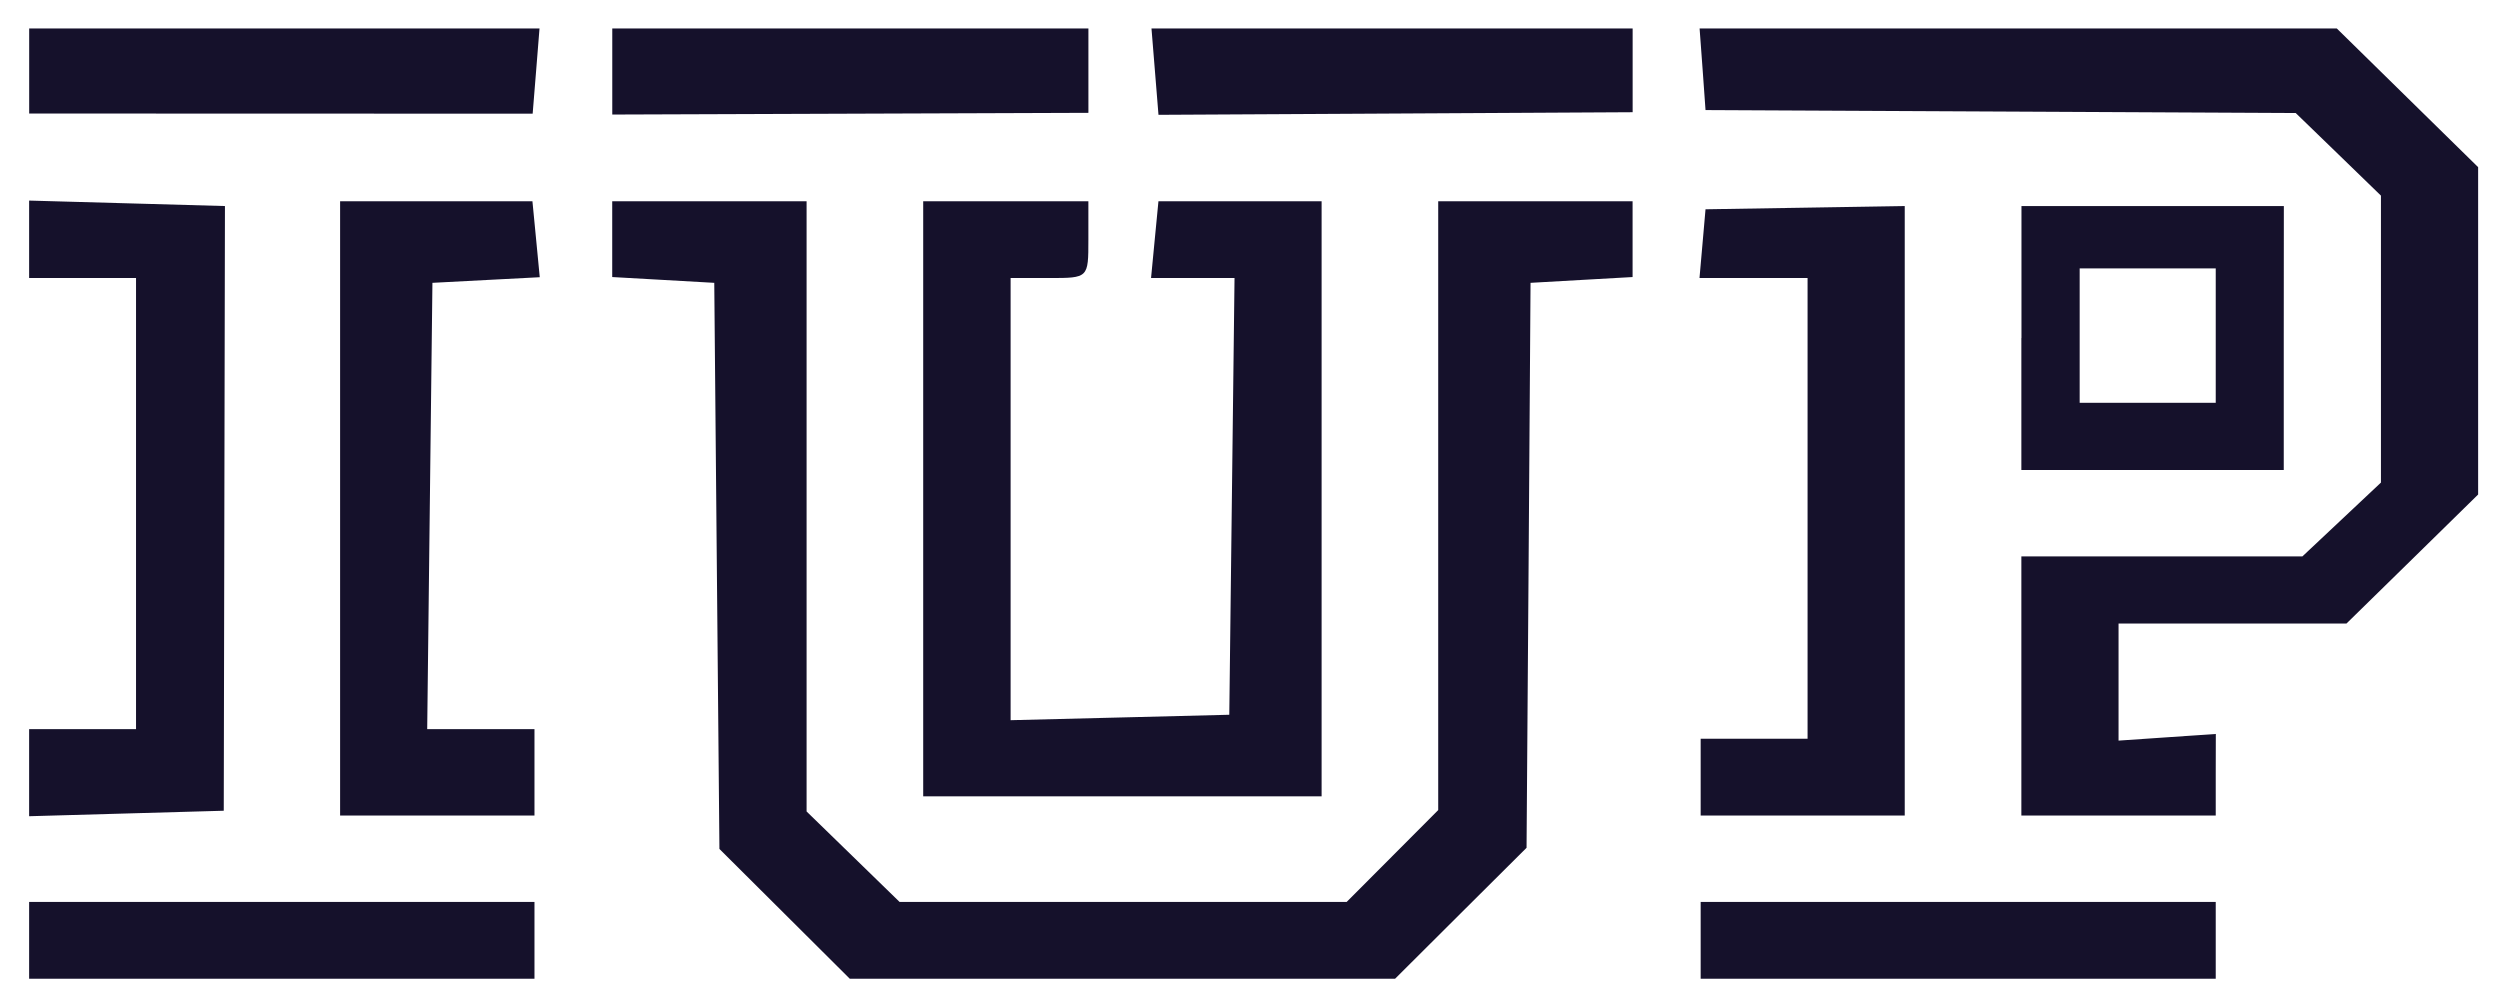 <svg width="143" height="57" viewBox="0 0 143 57" fill="none" xmlns="http://www.w3.org/2000/svg">
<path d="M1.669 1.629V4.061V4.062V6.494L16.068 6.498L30.468 6.503L30.665 4.066L30.86 1.629H16.265H1.669ZM35.022 1.629V4.09V6.552L48.641 6.503L62.257 6.454V4.042V1.629H48.641H35.022ZM65.865 1.629L66.065 4.098L66.265 6.568L79.823 6.494L93.387 6.419V4.024V1.629H79.629H65.865ZM97.217 1.629L97.389 3.962L97.556 6.296L114.438 6.38L131.315 6.465L133.755 8.828L136.19 11.19V19.397V27.603L133.944 29.714L131.698 31.825H123.66H115.622V39.236V46.648H121.181H126.74V44.315L126.745 41.982L123.96 42.173L121.181 42.363V39.016V35.668H127.701H134.216L137.985 31.977L141.749 28.286V18.924V9.562L137.707 5.595L133.666 1.629H115.439H97.217ZM1.666 11.473V13.688V15.903H4.723H7.781V28.805V41.707H4.723H1.666L1.666 44.198V46.688L7.232 46.531L12.799 46.374L12.833 29.08L12.867 11.786L7.266 11.629L1.666 11.473ZM19.454 11.511V29.08V46.648H25.013H30.572V44.178V41.707H27.503H24.436L24.585 28.943L24.735 16.178L27.804 16.017L30.874 15.857L30.665 13.684L30.455 11.511H24.954H19.454ZM35.019 11.511V13.679V15.847L37.937 16.012L40.856 16.178L41.003 32.369L41.151 48.56L44.879 52.271L48.608 55.984H64.2H79.798L83.556 52.239L87.319 48.494L87.436 32.337L87.547 16.178L90.466 16.012L93.384 15.847V13.679V11.511H87.825H82.266V28.924V46.337L79.648 48.964L77.03 51.59H64.245H51.455L48.797 49.003L46.137 46.416V28.963V11.511H40.578H35.019ZM52.807 11.511V28.531V45.55H64.2H75.596V28.531V11.511H70.932H66.263L66.051 13.707L65.84 15.903H68.23H70.615L70.465 28.394L70.315 40.884L64.061 41.04L57.807 41.195V28.55V15.903H60.031C62.255 15.903 62.255 15.903 62.255 13.707V11.511H57.53H52.807ZM108.951 11.786L103.254 11.879L97.556 11.971L97.384 13.938L97.211 15.903H100.302H103.393V29.08V42.256H100.335H97.278V44.453V46.648H103.115H108.951V29.217V11.786ZM115.628 11.786V19.335H115.622V26.884H123.126H130.631V19.335L130.636 11.786H123.132H115.628ZM118.957 15.354H122.849H126.74V19.198V23.041H122.849H118.957V19.198V15.354ZM1.666 51.59V53.786V55.984H16.119H30.572V53.786V51.59H16.119H1.666ZM97.278 51.59V53.786V55.984H112.009H126.74V53.786V51.59H112.009H97.278Z" fill="#15112B"/>
</svg>
